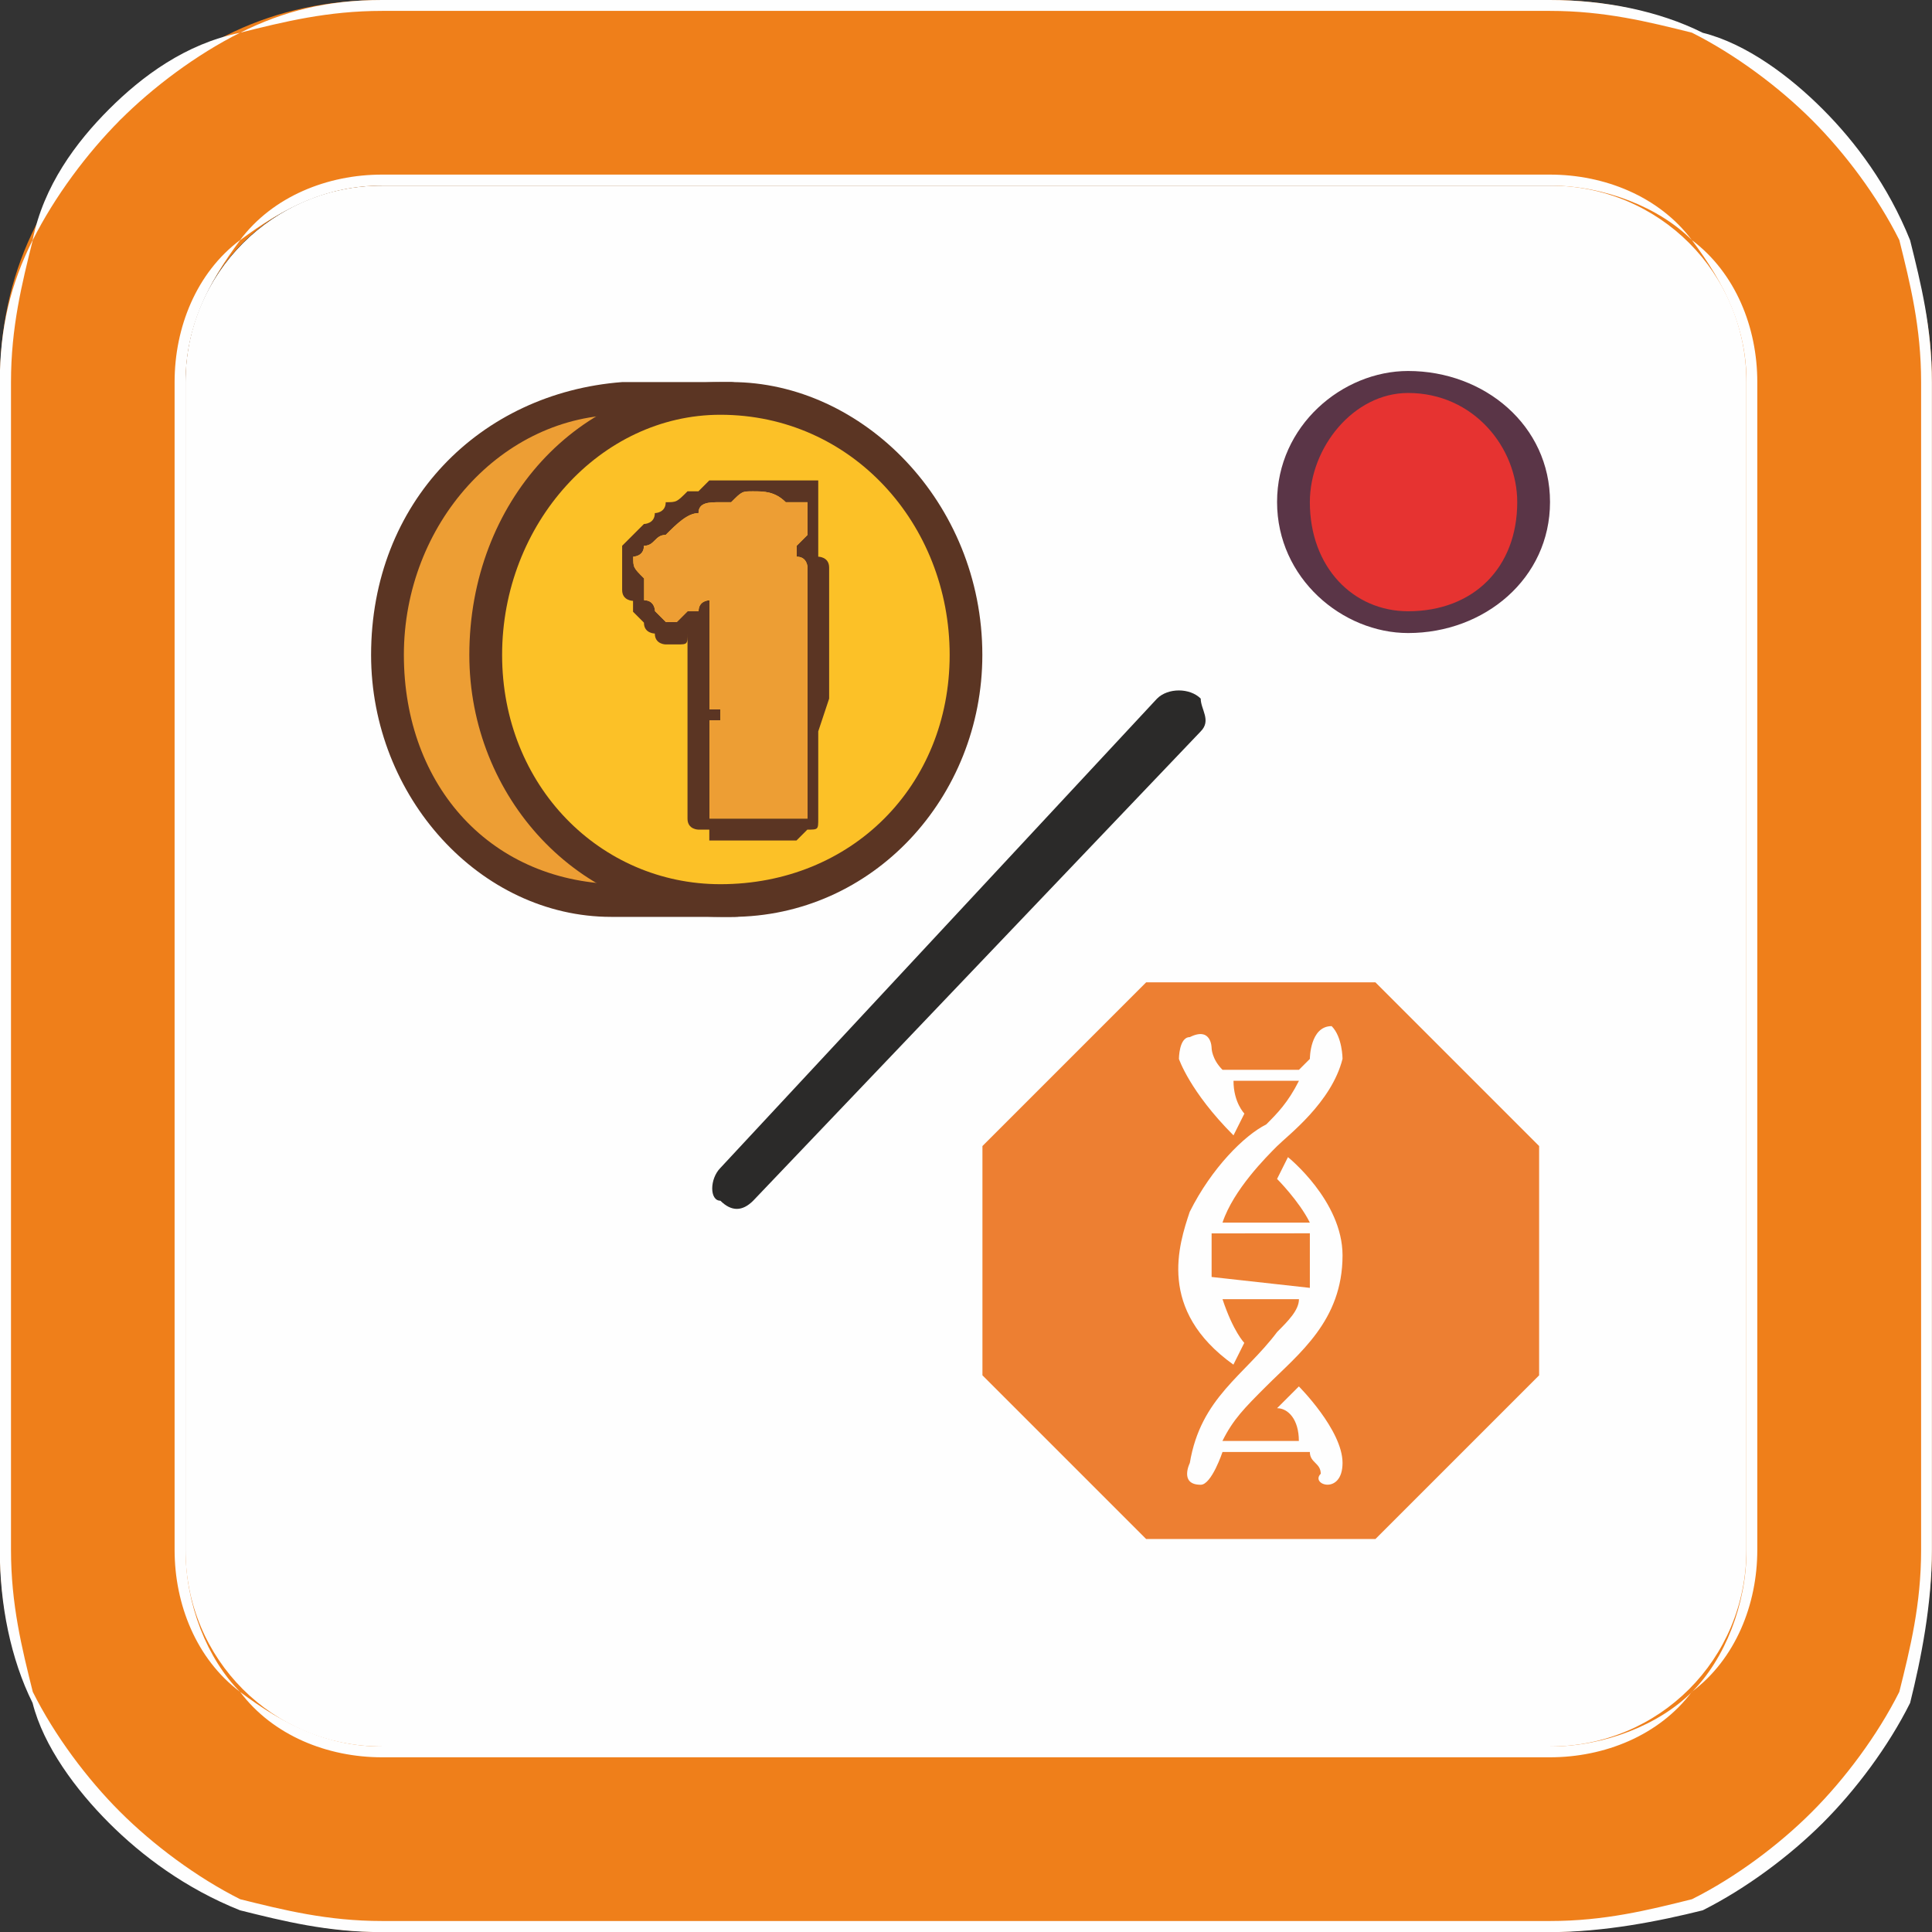 <svg version="1.1" xmlns="http://www.w3.org/2000/svg" xmlns:xlink="http://www.w3.org/1999/xlink" width="19.154" height="19.154" viewBox="0,0,19.154,19.154"><rect x="0" y="0" width="19.154" height="19.154" fill="#333333" stroke="none"/><g transform="translate(-310.423,-170.423)"><g data-paper-data="{&quot;isPaintingLayer&quot;:true}" stroke="none" stroke-width="1" stroke-linecap="butt" stroke-linejoin="miter" stroke-miterlimit="10" stroke-dasharray="" stroke-dashoffset="0" style="mix-blend-mode: normal"><g><path d="M314.21,187.846c-1.076,0 -1.948,-0.872 -1.948,-1.948v-11.687c0,-1.076 0.872,-1.948 1.948,-1.948h11.687c1.076,0 1.948,0.872 1.948,1.948v11.687c0,1.076 -0.872,1.948 -1.948,1.948z" fill="#fefefe" fill-rule="evenodd"/><path d="M314.21,170.423h11.579c1.082,0 1.948,0.433 2.705,1.19v0c0.649,0.649 1.082,1.515 1.082,2.597v11.579c0,1.082 -0.433,1.948 -1.082,2.705v0c-0.758,0.649 -1.623,1.082 -2.705,1.082h-11.579c-1.082,0 -1.948,-0.433 -2.597,-1.082v0c-0.758,-0.758 -1.19,-1.623 -1.19,-2.705v-11.579c0,-1.082 0.433,-1.948 1.19,-2.597v0c0.649,-0.758 1.515,-1.19 2.597,-1.19zM314.21,172.263h11.579c1.082,0 1.948,0.866 1.948,1.948v11.579c0,1.082 -0.866,1.948 -1.948,1.948h-11.579c-1.082,0 -1.948,-0.866 -1.948,-1.948v-11.579c0,-1.082 0.866,-1.948 1.948,-1.948z" fill="#ef7f1a" fill-rule="evenodd"/><path d="M314.21,170.423h11.579c0.541,0 1.082,0.108 1.515,0.325c0.433,0.108 0.866,0.433 1.19,0.758v0c0.325,0.325 0.649,0.758 0.866,1.299c0.108,0.433 0.216,0.866 0.216,1.407v11.579c0,0.541 -0.108,1.082 -0.216,1.515c-0.216,0.433 -0.541,0.866 -0.866,1.19v0c-0.325,0.325 -0.758,0.649 -1.19,0.866c-0.433,0.108 -0.974,0.216 -1.515,0.216h-11.579c-0.541,0 -0.974,-0.108 -1.407,-0.216c-0.541,-0.216 -0.974,-0.541 -1.299,-0.866v0c-0.325,-0.325 -0.649,-0.758 -0.758,-1.19c-0.216,-0.433 -0.325,-0.974 -0.325,-1.515v-11.579c0,-0.541 0.108,-0.974 0.325,-1.407c0.108,-0.541 0.433,-0.974 0.758,-1.299v0c0.325,-0.325 0.758,-0.649 1.299,-0.758c0.433,-0.216 0.866,-0.325 1.407,-0.325zM325.79,170.531h-11.579c-0.541,0 -0.974,0.108 -1.407,0.216c-0.433,0.216 -0.866,0.541 -1.19,0.866v0c-0.325,0.325 -0.649,0.758 -0.866,1.19c-0.108,0.433 -0.216,0.866 -0.216,1.407v11.579c0,0.541 0.108,0.974 0.216,1.407c0.216,0.433 0.541,0.866 0.866,1.19v0c0.325,0.325 0.758,0.649 1.19,0.866c0.433,0.108 0.866,0.216 1.407,0.216h11.579c0.541,0 0.974,-0.108 1.407,-0.216c0.433,-0.216 0.866,-0.541 1.19,-0.866v0c0.325,-0.325 0.649,-0.758 0.866,-1.19c0.108,-0.433 0.216,-0.866 0.216,-1.407v-11.579c0,-0.541 -0.108,-0.974 -0.216,-1.407c-0.216,-0.433 -0.541,-0.866 -0.866,-1.19v0c-0.325,-0.325 -0.758,-0.649 -1.19,-0.866c-0.433,-0.108 -0.866,-0.216 -1.407,-0.216zM314.21,172.154h11.579c0.541,0 1.082,0.216 1.407,0.649c0.433,0.325 0.649,0.866 0.649,1.407v11.579c0,0.541 -0.216,1.082 -0.649,1.407c-0.325,0.433 -0.866,0.649 -1.407,0.649h-11.579c-0.541,0 -1.082,-0.216 -1.407,-0.649c-0.433,-0.325 -0.649,-0.866 -0.649,-1.407v-11.579c0,-0.541 0.216,-1.082 0.649,-1.407c0.325,-0.433 0.866,-0.649 1.407,-0.649zM325.79,172.263h-11.579c-0.541,0 -0.974,0.216 -1.407,0.541c-0.325,0.433 -0.541,0.866 -0.541,1.407v11.579c0,0.541 0.216,1.082 0.541,1.407c0.433,0.325 0.866,0.541 1.407,0.541h11.579c0.541,0 1.082,-0.216 1.407,-0.541c0.325,-0.325 0.541,-0.866 0.541,-1.407v-11.579c0,-0.541 -0.216,-0.974 -0.541,-1.407c-0.325,-0.325 -0.866,-0.541 -1.407,-0.541z" fill="#fefefe" fill-rule="nonzero"/><path d="M317.89,182.327c-0.108,0.108 -0.216,0.108 -0.325,0c-0.108,0 -0.108,-0.216 0,-0.325l4.329,-4.653c0.108,-0.108 0.325,-0.108 0.433,0c0,0.108 0.108,0.216 0,0.325z" fill="#2b2a29" fill-rule="nonzero"/><path d="M324.383,176.591c-0.649,0 -1.19,-0.541 -1.19,-1.19c0,-0.649 0.541,-1.19 1.19,-1.19c0.758,0 1.19,0.541 1.19,1.19c0,0.649 -0.433,1.19 -1.19,1.19z" fill="#e63331" fill-rule="nonzero"/><path d="M324.383,176.699c-0.649,0 -1.299,-0.541 -1.299,-1.299c0,-0.758 0.649,-1.299 1.299,-1.299c0.758,0 1.407,0.541 1.407,1.299v0c0,0.758 -0.649,1.299 -1.407,1.299zM324.383,174.319c-0.541,0 -0.974,0.541 -0.974,1.082c0,0.649 0.433,1.082 0.974,1.082c0.649,0 1.082,-0.433 1.082,-1.082c0,-0.541 -0.433,-1.082 -1.082,-1.082z" fill="#5a3547" fill-rule="nonzero"/><path d="M321.786,185.79h-0.108l-1.623,-1.623c0,-0.108 0,-0.108 0,-0.108v-2.273c0,-0.108 0,-0.108 0,-0.108l1.623,-1.623h0.108h2.273h0.108l1.623,1.623c0,0 0,0 0,0.108v2.273c0,0 0,0 0,0.108l-1.623,1.623h-0.108z" fill="#ed7f32" fill-rule="nonzero"/><path d="M321.786,180.162l-1.623,1.623v2.273l1.623,1.623h2.273l1.623,-1.623v-2.273l-1.623,-1.623zM325.898,184.274l-1.623,1.623c-0.108,0 -0.108,0 -0.216,0v0h-2.273v0c-0.108,0 -0.108,0 -0.216,0l-1.623,-1.623c0,-0.108 0,-0.216 0,-0.216v-2.273c0,-0.108 0,-0.216 0,-0.216l1.623,-1.623c0.108,0 0.108,-0.108 0.216,-0.108v0h2.273v0c0.108,0 0.108,0.108 0.216,0.108l1.623,1.623c0,0 0,0.108 0,0.216v2.273c0,0.108 0,0.108 0,0.216z" fill="#fefefe" fill-rule="nonzero"/><path d="M323.733,180.92c-0.108,0.433 -0.541,0.758 -0.649,0.866c-0.108,0.108 -0.433,0.433 -0.541,0.758h0.866c-0.108,-0.216 -0.325,-0.433 -0.325,-0.433l0.108,-0.216c0,0 0.541,0.433 0.541,0.974c0,0.649 -0.433,0.974 -0.758,1.299c-0.216,0.216 -0.325,0.325 -0.433,0.541h0.758c0,-0.216 -0.108,-0.325 -0.216,-0.325l0.216,-0.216c0,0 0.433,0.433 0.433,0.758c0,0.325 -0.325,0.216 -0.216,0.108c0,-0.108 -0.108,-0.108 -0.108,-0.216h-0.866v0c0,0 -0.108,0.325 -0.216,0.325c-0.216,0 -0.108,-0.216 -0.108,-0.216c0.108,-0.649 0.541,-0.866 0.866,-1.299c0.108,-0.108 0.216,-0.216 0.216,-0.325h-0.758c0.108,0.325 0.216,0.433 0.216,0.433l-0.108,0.216c-0.758,-0.541 -0.541,-1.19 -0.433,-1.515c0.216,-0.433 0.541,-0.758 0.758,-0.866c0.108,-0.108 0.216,-0.216 0.325,-0.433h-0.649c0,0.216 0.108,0.325 0.108,0.325l-0.108,0.216c-0.433,-0.433 -0.541,-0.758 -0.541,-0.758c0,0 0,-0.216 0.108,-0.216c0.216,-0.108 0.216,0.108 0.216,0.108c0,0 0,0.108 0.108,0.216h0.758c0.108,-0.108 0.108,-0.108 0.108,-0.108c0,0 0,-0.325 0.216,-0.325c0.108,0.108 0.108,0.325 0.108,0.325zM322.435,182.651c0,0.108 0,0.108 0,0.216c0,0.108 0,0.216 0,0.216l0.974,0.108c0,-0.216 0,-0.325 0,-0.541z" fill="#fefefe" fill-rule="nonzero"/><path d="M317.673,179.405h-1.082v0c-1.299,0 -2.381,-1.19 -2.381,-2.489c0,-1.407 1.082,-2.489 2.381,-2.489h0.108h0.974z" fill="#ed9e34" fill-rule="nonzero"/><path d="M317.673,179.513h-1.082v0v0v0c-0.108,0 -0.108,0 -0.108,0c-1.299,0 -2.381,-1.19 -2.381,-2.597c0,-1.515 1.082,-2.597 2.489,-2.705v0h0.108v0v0v0h0.974c0.108,0 0.108,0.108 0.108,0.216v4.978c0,0.108 0,0.108 -0.108,0.108zM316.591,179.188h0.866v-4.653h-0.758h-0.108c-1.19,0 -2.164,1.082 -2.164,2.381c0,1.299 0.866,2.273 2.164,2.273z" fill="#5b3523" fill-rule="nonzero"/><path d="M320.054,176.916c0,1.407 -1.082,2.489 -2.489,2.489c-1.299,0 -2.381,-1.082 -2.381,-2.489c0,-1.407 1.082,-2.489 2.381,-2.489c1.407,0 2.489,1.082 2.489,2.489z" fill="#fcc127" fill-rule="nonzero"/><path d="M317.565,179.513c-1.407,0 -2.489,-1.19 -2.489,-2.597c0,-1.515 1.082,-2.705 2.489,-2.705h0.108c1.299,0 2.489,1.19 2.489,2.705c0,1.407 -1.082,2.597 -2.489,2.597zM317.565,174.535c-1.19,0 -2.164,1.082 -2.164,2.381c0,1.299 0.974,2.273 2.164,2.273c1.299,0 2.273,-0.974 2.273,-2.273c0,-1.299 -0.974,-2.381 -2.273,-2.381z" fill="#5b3523" fill-rule="nonzero"/><path d="M316.591,175.942v-0.108l0.108,-0.108l0.108,-0.108c0,0 0.108,0 0.108,-0.108c0,0 0.108,0 0.108,-0.108c0.108,0 0.108,0 0.216,-0.108h0.108l0.108,-0.108v0c0.108,0 0.108,0 0.108,0h0.108h0.108c0.108,0 0.108,0 0.108,0c0.108,0 0.108,0 0.216,0h0.108h0.108h0.108h0.108v0.108v0.108c0,0 0,0 0,0.108v0v0.108v0.108v0v0.108v0c0,0 0,0 0,0.108c0,0 0.108,0 0.108,0.108v0c0,0.108 0,0.216 0,0.325c0,0.108 0,0.216 0,0.325v0.108c0,0.108 0,0.325 0,0.541l-0.108,0.325v0.325c0,0.108 0,0.216 0,0.325c0,0 0,0.108 0,0.216v0c0,0.108 0,0.108 -0.108,0.108v0c-0.108,0.108 -0.108,0.108 -0.108,0.108c0,0 0,0 -0.108,0v0v0h-0.108v0v0h-0.108h-0.108c0,0 -0.108,0 -0.216,0v0v0v0h-0.108v0h-0.108v-0.108c-0.108,0 -0.108,0 -0.108,0c0,0 -0.108,0 -0.108,-0.108v0v0c0,-0.108 0,-0.216 0,-0.216c0,-0.108 0,-0.216 0,-0.216v-0.216c0,-0.108 0,-0.216 0,-0.216c0,-0.108 0,-0.108 0,-0.108v0v-0.108c0,0 0,0 0,-0.108v0v-0.216v-0.216v-0.216c0,0.108 0,0.108 -0.108,0.108c0,0 0,0 -0.108,0c0,0 -0.108,0 -0.108,-0.108c0,0 -0.108,0 -0.108,-0.108v0c0,0 0,0 -0.108,-0.108c0,0 0,0 0,-0.108c0,0 -0.108,0 -0.108,-0.108c0,0 0,0 0,-0.108v-0.108v-0.108zM316.916,176.05v0v0v0c0,0 0,0.108 0.108,0.108v0.108c0,0 0,0 0,0.108h0.108v0v0h0.108v-0.108h0.108l0.216,-0.325v0.433v0.216v0.325v0.216v0.108h0.108v0c0,0.108 0,0.108 0,0.108v0v0c0.108,0.108 0.108,0.108 0.108,0.108c0,0.108 0,0.108 0,0.216c-0.108,0 -0.108,0 -0.108,0c0,0 0,0 0,0.108v0h-0.108v0.108v0.216c0,0.108 0,0.108 0,0.216v0h0.108h0.108h0.108h0.108h0.108v0h0.108v0c0,-0.108 0,-0.216 0,-0.325v-0.325v-0.325c0,-0.216 0,-0.433 0,-0.541v-0.108c0,-0.108 0,-0.216 0,-0.325c0,-0.108 0,-0.216 0,-0.325c0,0 0,0 0,-0.108v0c-0.108,0 -0.108,0 -0.108,-0.108c0,0 0,0 0.108,-0.108v0v-0.216v0c-0.108,0 -0.108,0 -0.108,0c-0.108,0 -0.108,0 -0.216,0h-0.108c0,0 0,0 -0.108,0v0c-0.108,0 -0.108,0 -0.108,0v0.108c-0.108,0 -0.108,0 -0.216,0c0,0.108 0,0.108 -0.108,0.108c0,0 0,0.108 -0.108,0.108l-0.108,0.108c0,0 0,0 -0.108,0.108zM317.457,177.673v0z" fill="#5b3523" fill-rule="nonzero"/><path d="M316.699,175.942c0,0 0.108,0 0.108,-0.108c0.108,0 0.108,-0.108 0.216,-0.108c0.108,-0.108 0.216,-0.216 0.325,-0.216c0,-0.108 0.108,-0.108 0.216,-0.108c0,0 0,0 0.108,0c0.108,-0.108 0.108,-0.108 0.216,-0.108c0.108,0 0.216,0 0.325,0.108c0.108,0 0.108,0 0.216,0c0,0 0,0 0,0.108c0,0 0,0.108 0,0.216c0,0 0,0 -0.108,0.108v0c0,0.108 0,0.108 0,0.108c0.108,0 0.108,0.108 0.108,0.108c0,0.216 0,0.325 0,0.649c0,0.216 0,0.433 0,0.649c0,0.216 0,0.433 0,0.649c0,0.216 0,0.325 0,0.541c-0.108,0 -0.108,0 -0.108,0h-0.108h-0.108c-0.108,0 -0.108,0 -0.216,0h-0.108c-0.108,0 -0.108,0 -0.216,0h-0.108v0c0,-0.216 0,-0.325 0,-0.433c0,-0.108 0,-0.325 0,-0.433c0,0 0,0 0,-0.108v0c0.108,0 0.108,0 0.108,0c0,0 0,0 0,-0.108v0c0,0 0,0 -0.108,0v0c0,-0.108 0,-0.108 0,-0.108c0,-0.108 0,-0.325 0,-0.433c0,-0.216 0,-0.325 0,-0.541c0,0 -0.108,0 -0.108,0.108h-0.108l-0.108,0.108c0,0 0,0 -0.108,0c0,0 0,0 -0.108,-0.108c0,0 0,-0.108 -0.108,-0.108c0,-0.108 0,-0.216 0,-0.216c-0.108,-0.108 -0.108,-0.108 -0.108,-0.216z" fill="#fcc127" fill-rule="nonzero"/><path d="M316.699,175.942c0,0 0.108,0 0.108,-0.108c0.108,0 0.108,-0.108 0.216,-0.108c0.108,-0.108 0.216,-0.216 0.325,-0.216c0,-0.108 0.108,-0.108 0.216,-0.108c0,0 0,0 0.108,0c0.108,-0.108 0.108,-0.108 0.216,-0.108c0.108,0 0.216,0 0.325,0.108c0.108,0 0.108,0 0.216,0c0,0 0,0 0,0.108c0,0 0,0.108 0,0.216c0,0 0,0 -0.108,0.108v0c0,0.108 0,0.108 0,0.108c0.108,0 0.108,0.108 0.108,0.108c0,0.216 0,0.325 0,0.649c0,0.216 0,0.433 0,0.649c0,0.216 0,0.433 0,0.649c0,0.216 0,0.325 0,0.541c-0.108,0 -0.108,0 -0.108,0h-0.108h-0.108c-0.108,0 -0.108,0 -0.216,0h-0.108c-0.108,0 -0.108,0 -0.216,0h-0.108v0c0,-0.216 0,-0.325 0,-0.433c0,-0.108 0,-0.325 0,-0.433c0,0 0,0 0,-0.108v0c0.108,0 0.108,0 0.108,0c0,0 0,0 0,-0.108v0c0,0 0,0 -0.108,0v0c0,-0.108 0,-0.108 0,-0.108c0,-0.108 0,-0.325 0,-0.433c0,-0.216 0,-0.325 0,-0.541c0,0 -0.108,0 -0.108,0.108h-0.108l-0.108,0.108c0,0 0,0 -0.108,0c0,0 0,0 -0.108,-0.108c0,0 0,-0.108 -0.108,-0.108c0,-0.108 0,-0.216 0,-0.216c-0.108,-0.108 -0.108,-0.108 -0.108,-0.216z" fill="#ed9e34" fill-rule="nonzero"/></g></g></g></svg>